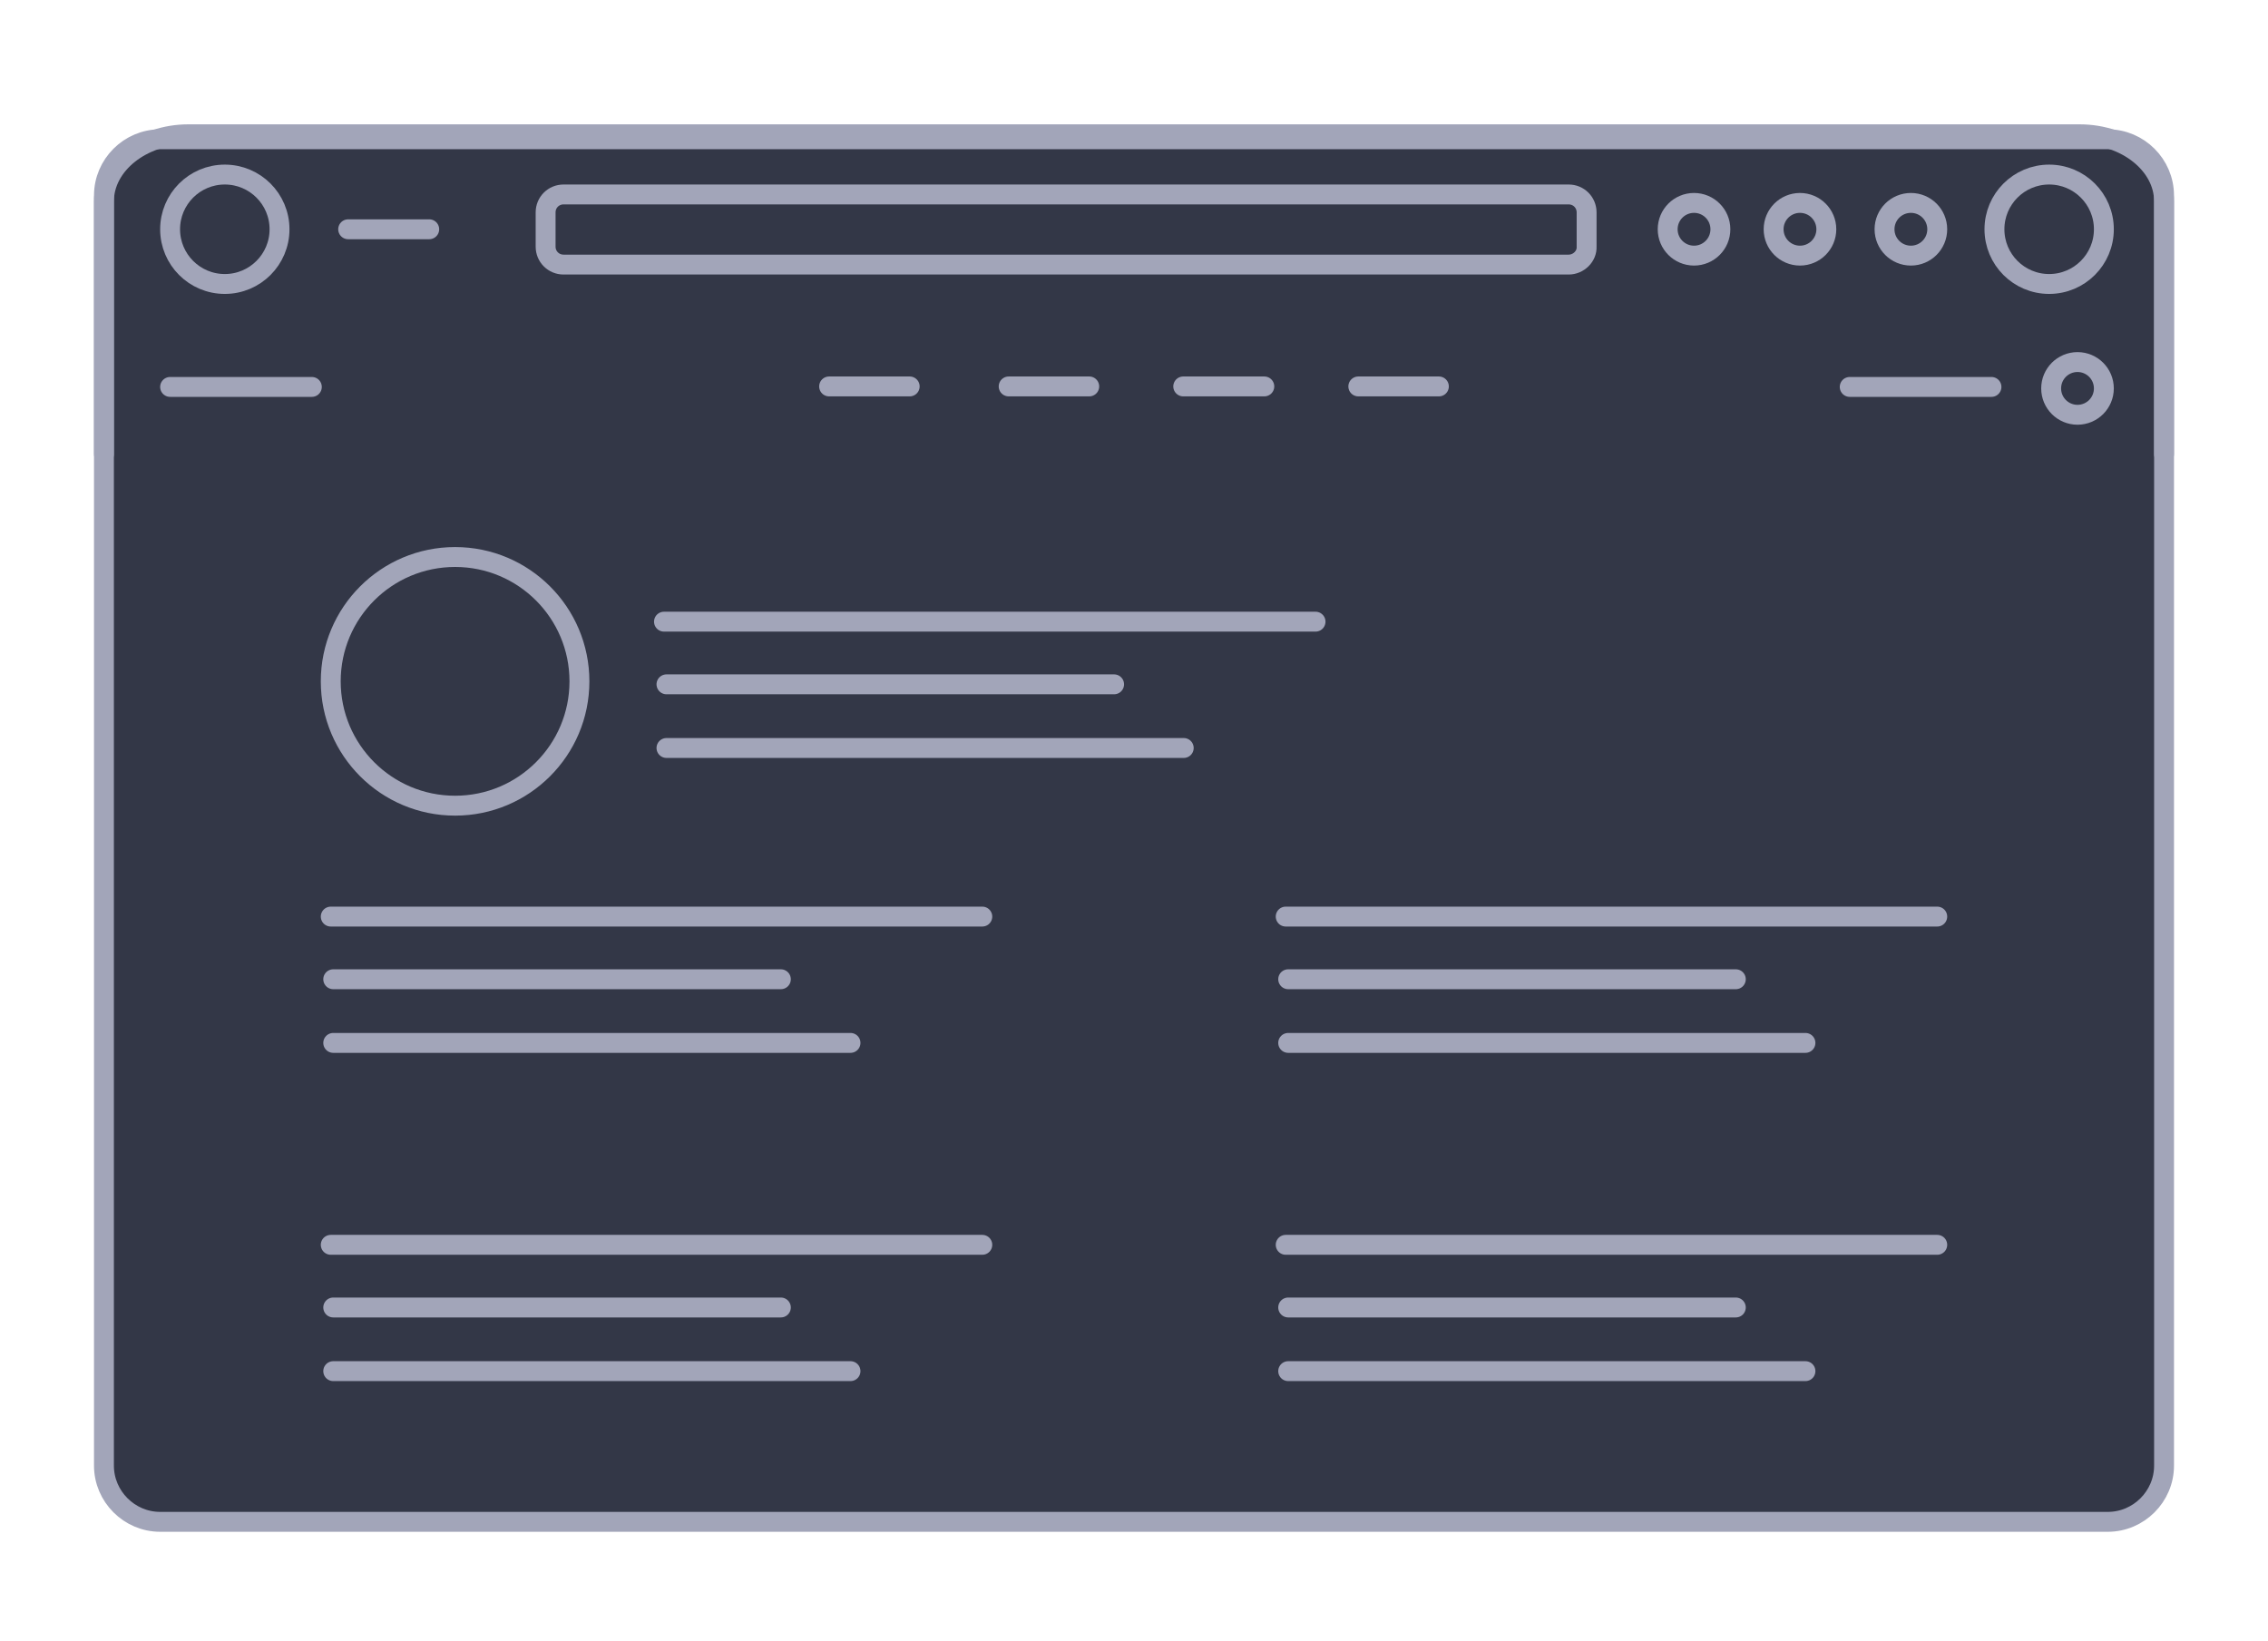 <?xml version="1.0" encoding="utf-8"?><!--Generator: Adobe Illustrator 23.0.1, SVG Export Plug-In . SVG Version: 6.00 Build 0)--><svg version="1.1" id="Layer_1" xmlns="http://www.w3.org/2000/svg" xmlns:xlink="http://www.w3.org/1999/xlink" x="0px" y="0px" viewBox="0 0 456 330" style="enable-background:new 0 0 456 330" xml:space="preserve"><style type="text/css">.st0{fill:#333747;}
	.st1{fill:none;stroke:#A2A5B9;stroke-width:4;stroke-linecap:round;stroke-miterlimit:10;}
	.st2{fill:#333747;stroke:#A2A5B9;stroke-width:4;stroke-linecap:round;stroke-miterlimit:10;}</style><g><path class="st0" d="M32.2,307c-6.8,0-12.3-5.5-12.3-12.3V39.3c0-6.8,5.5-12.3,12.3-12.3h391.6c6.8,0,12.3,5.5,12.3,12.3v255.4
		c0,6.8-5.5,12.3-12.3,12.3L32.2,307L32.2,307z"/><path class="st1" d="M423.8,28c6.2,0,11.3,5.1,11.3,11.3v255.4c0,6.2-5.1,11.3-11.3,11.3H32.2c-6.2,0-11.3-5.1-11.3-11.3V39.3
		C20.9,33.1,26,28,32.2,28H423.8"/></g><g><circle class="st2" cx="91.5" cy="137" r="25"/><line class="st1" x1="133.5" y1="125" x2="264.5" y2="125"/><line class="st1" x1="134" y1="137.6" x2="224" y2="137.6"/><line class="st1" x1="134" y1="150.4" x2="238" y2="150.4"/><line class="st1" x1="66.5" y1="184.3" x2="197.5" y2="184.3"/><line class="st1" x1="67" y1="196.9" x2="157" y2="196.9"/><line class="st1" x1="67" y1="209.7" x2="171" y2="209.7"/><line class="st1" x1="258.5" y1="184.3" x2="389.5" y2="184.3"/><line class="st1" x1="259" y1="196.9" x2="349" y2="196.9"/><line class="st1" x1="259" y1="209.7" x2="363" y2="209.7"/><line class="st1" x1="66.5" y1="250.3" x2="197.5" y2="250.3"/><line class="st1" x1="67" y1="262.9" x2="157" y2="262.9"/><line class="st1" x1="67" y1="275.7" x2="171" y2="275.7"/><line class="st1" x1="258.5" y1="250.3" x2="389.5" y2="250.3"/><line class="st1" x1="259" y1="262.9" x2="349" y2="262.9"/><line class="st1" x1="259" y1="275.7" x2="363" y2="275.7"/></g><path class="st1" d="M20.9,91.3V40.5c0-7.4,7.6-13.5,17-13.5h380.2c9.4,0,17,6.1,17,13.5v50.8"/><circle class="st2" cx="45.2" cy="46.1" r="11"/><circle class="st2" cx="412" cy="46.1" r="11"/><circle class="st2" cx="384.2" cy="46.1" r="5.3"/><circle class="st2" cx="361.9" cy="46.1" r="5.3"/><circle class="st2" cx="340.6" cy="46.1" r="5.3"/><circle class="st2" cx="417.7" cy="78.1" r="5.3"/><line class="st1" x1="70" y1="46.1" x2="86.3" y2="46.1"/><g><line class="st1" x1="166.7" y1="77.7" x2="182.9" y2="77.7"/><line class="st1" x1="202.8" y1="77.7" x2="219" y2="77.7"/><line class="st1" x1="237.9" y1="77.7" x2="254.2" y2="77.7"/><line class="st1" x1="273.1" y1="77.7" x2="289.3" y2="77.7"/></g><line class="st1" x1="371.9" y1="77.8" x2="400.4" y2="77.8"/><line class="st1" x1="34.2" y1="77.8" x2="62.7" y2="77.8"/><path class="st1" d="M315.4,53.2H113.3c-2,0-3.6-1.6-3.6-3.6v-6.9c0-2,1.6-3.6,3.6-3.6h202.1c2,0,3.6,1.6,3.6,3.6v6.9
	C319.1,51.5,317.4,53.2,315.4,53.2z"/></svg>